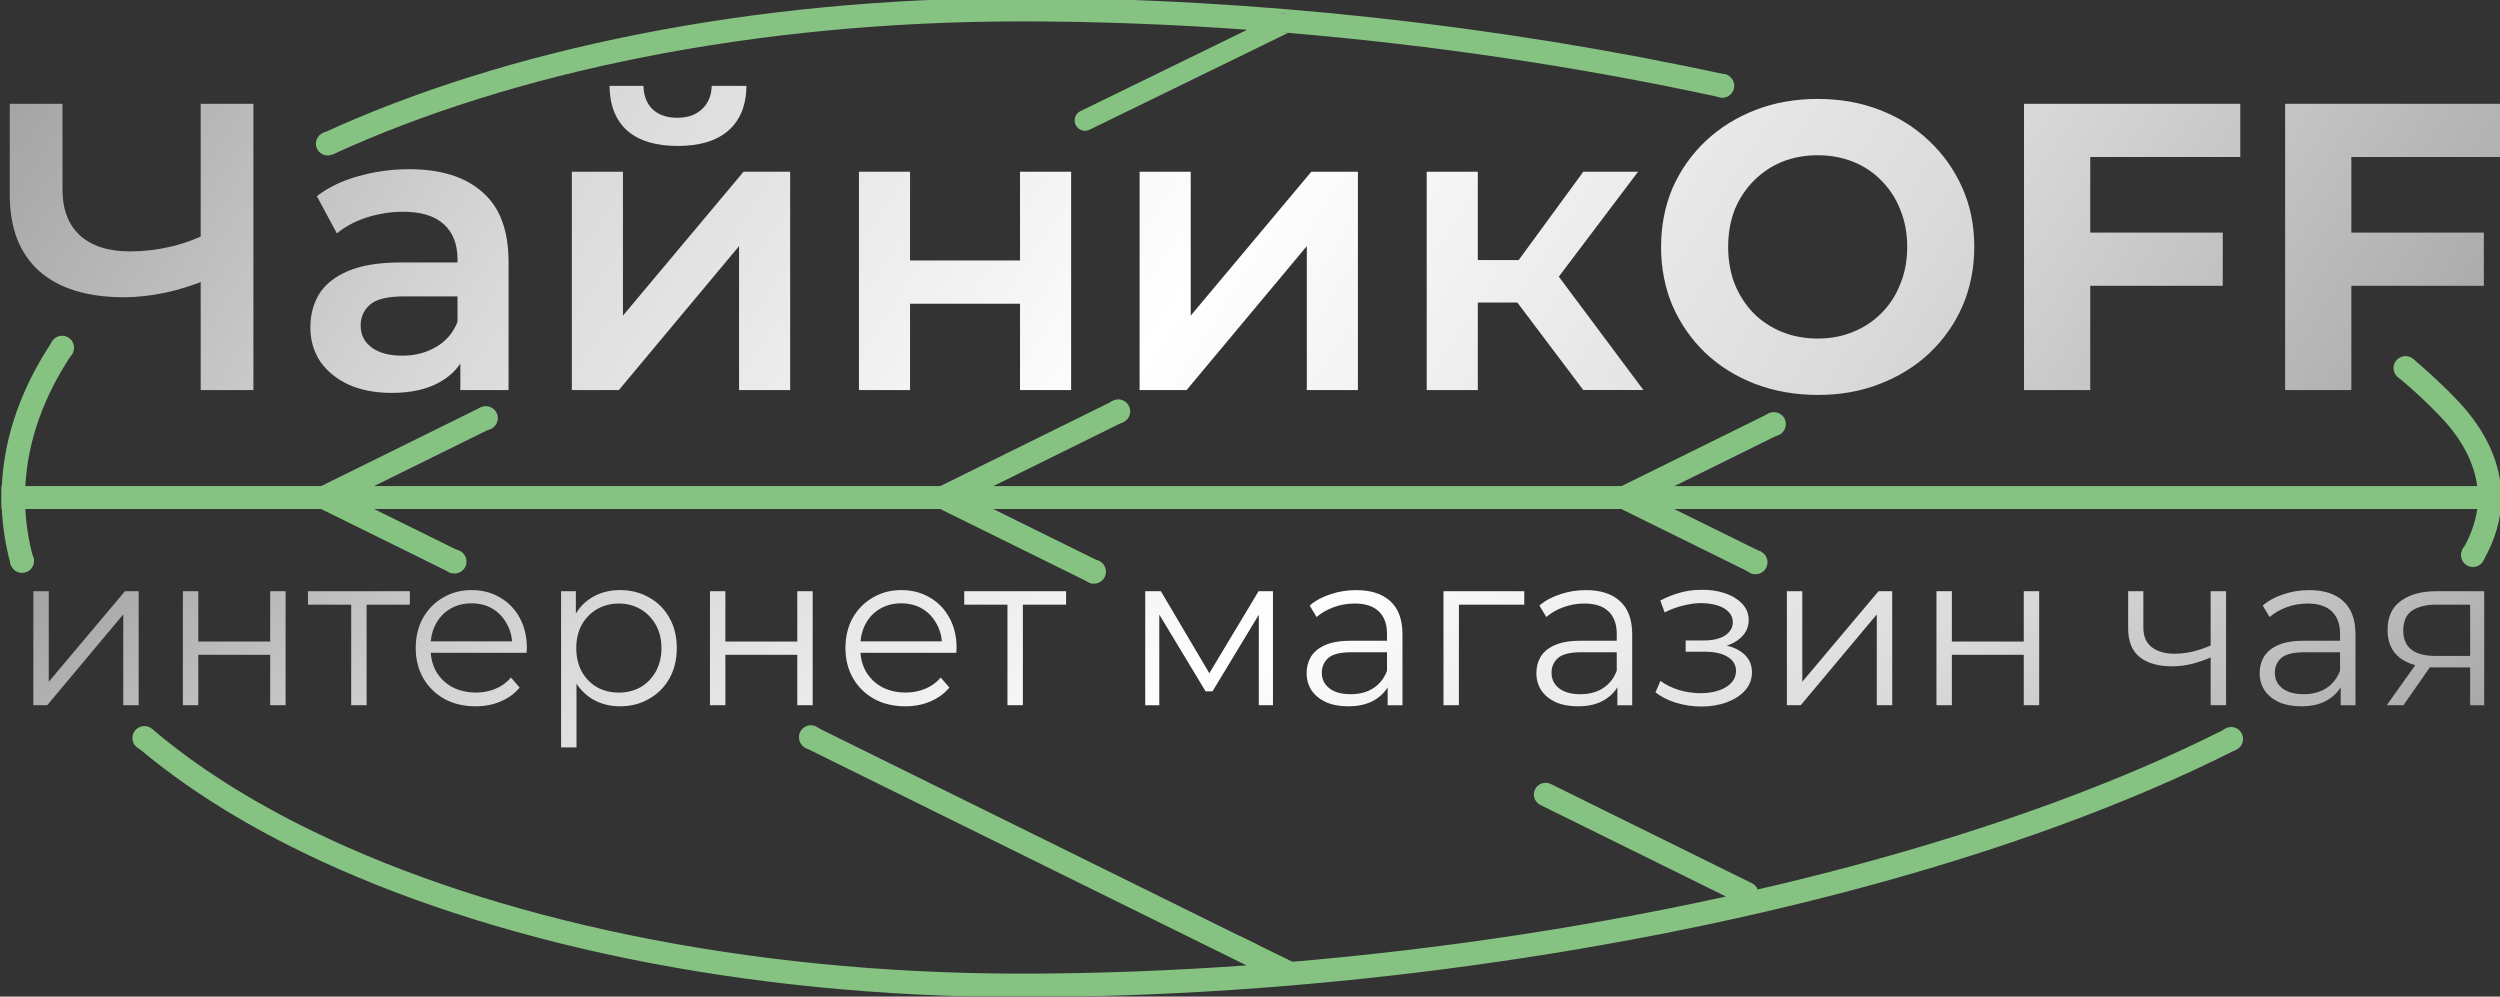 <svg width="587" height="234" viewBox="0 0 587 234" fill="none" xmlns="http://www.w3.org/2000/svg">
<rect x="0" y="0" width="587" height="234" fill="#333333" stroke="none"/>
<g clip-path="url(#clip0_207_17)">
<mask id="mask0_207_17" style="mask-type:luminance" maskUnits="userSpaceOnUse" x="-40" y="-44" width="663" height="312">
<path d="M623 -44H-40V268H623V-44Z" fill="white"/>
</mask>
<g mask="url(#mask0_207_17)">
<mask id="mask1_207_17" style="mask-type:luminance" maskUnits="userSpaceOnUse" x="-136" y="-220" width="842" height="465">
<path d="M706 -220H-136V245H706V-220Z" fill="white"/>
</mask>
<g mask="url(#mask1_207_17)">
<mask id="mask2_207_17" style="mask-type:luminance" maskUnits="userSpaceOnUse" x="-54" y="5" width="699" height="348">
<path d="M644.35 5.13H-53.65V352.13H644.35V5.13Z" fill="white"/>
</mask>
<g mask="url(#mask2_207_17)">
<path d="M384.29 117.38H583.84C583.68 122.17 582.07 126.94 579.04 131.53C579.46 131.74 579.85 132 580.21 132.3C580.28 132.25 580.34 132.2 580.42 132.16C583.66 127.18 585.36 121.95 585.36 116.64C585.36 116.48 585.36 116.31 585.35 116.14H2.35C2.35 116.3 2.35 116.47 2.35 116.64C2.35 122.17 3.16 127.6 4.7 132.91C5.44 133.13 6.05 133.51 6.53 134C6.55 133.99 6.57 133.98 6.59 133.97C4.87 128.55 3.93 123.02 3.85 117.39H75.61L107.31 133.03C107.54 132.86 107.79 132.71 108.06 132.56C108.03 132.31 107.99 132.06 107.96 131.81C107.96 131.76 107.97 131.72 107.97 131.68L79 117.38H220.98L257.1 135.2C257.38 134.87 257.74 134.58 258.16 134.32C258.14 134.23 258.14 134.13 258.13 134.04L224.36 117.38H380.9L412.64 133.04C412.6 132.5 412.64 131.97 412.77 131.43L384.29 117.38Z" fill="#8AC47E"/>
<path d="M523.16 173.06C498.29 185.61 468.37 196.44 435.66 205.2C374.89 221.48 304.67 230.63 239.86 230.63C174.57 230.63 115.5 217.8 72.78 197.09C57.61 189.74 44.54 181.4 33.98 172.32C33.97 172.32 33.96 172.33 33.94 172.34C33.69 172.47 33.44 172.56 33.18 172.63C33.2 172.95 33.2 173.28 33.16 173.6C43.83 182.74 56.98 191.1 72.13 198.44C115.1 219.27 174.41 232.13 239.87 232.13C304.8 232.13 375.16 222.97 436.06 206.65C468.78 197.88 498.8 187.04 523.8 174.42C523.55 173.99 523.34 173.53 523.16 173.06Z" fill="#8AC47E"/>
<path d="M409.82 210.54C410.19 210.72 410.64 210.57 410.82 210.2C411 209.83 410.85 209.38 410.48 209.2L363.23 185.89C362.86 185.71 362.41 185.86 362.23 186.23C362.05 186.6 362.2 187.05 362.57 187.24L409.82 210.54Z" fill="#8AC47E"/>
<path d="M294.18 223.53L191.01 172.63C190.73 173.05 190.43 173.46 190.12 173.86L293.52 224.87C293.89 225.05 294.34 224.9 294.52 224.53C294.71 224.17 294.55 223.72 294.18 223.53Z" fill="#8AC47E"/>
<path d="M581.67 119.38C581.25 122.67 580.05 125.97 578.1 129.23C578.4 129.91 578.57 130.57 578.61 131.35C579.19 131.58 579.72 131.91 580.19 132.31C580.27 132.25 580.35 132.19 580.44 132.13L581.63 131.63C582.13 131.47 582.65 131.42 583.17 131.45C585.88 126.73 587.34 121.74 587.34 116.64C587.34 116.46 587.34 116.28 587.33 116.11L587.29 114.15H0.37L0.35 116.13C0.35 116.3 0.35 116.47 0.35 116.64C0.35 122.11 1.11 127.48 2.56 132.72C2.75 132.7 2.95 132.69 3.15 132.69C4.61 132.69 5.74 133.21 6.53 134C6.56 133.98 6.59 133.97 6.62 133.95C6.69 133.91 6.76 133.88 6.83 133.85C6.9 133.5 7.02 133.16 7.19 132.84C7.35 132.35 7.62 131.93 7.96 131.55C6.83 127.55 6.15 123.49 5.94 119.39H75.15L105.84 134.53C105.89 134.5 105.92 134.46 105.97 134.43C106.44 133.7 107.13 133.05 108.06 132.57L107.96 131.82C107.96 131.07 108.13 130.36 108.45 129.69L87.58 119.39H220.52L256.27 137.03C256.44 135.98 257.03 135 258.17 134.29C258.13 134.03 258.09 133.77 258.08 133.52C258.06 132.97 258.16 132.43 258.34 131.92L232.95 119.39H380.43L411.48 134.71C411.7 134.3 411.99 133.91 412.36 133.57C412.46 133.48 412.55 133.4 412.65 133.31C412.56 132.65 412.61 131.98 412.78 131.32C412.95 130.92 413.12 130.52 413.28 130.13C413.38 129.96 413.49 129.79 413.61 129.64L392.85 119.4H581.67V119.38Z" fill="#86C383"/>
<path d="M522.51 171.15C497.79 183.66 467.92 194.49 435.14 203.27C427.79 205.24 420.3 207.1 412.7 208.85C412.46 208.24 412.01 207.71 411.37 207.39L364.12 184.08C362.76 183.41 361.11 183.97 360.44 185.33C359.77 186.69 360.33 188.34 361.69 189.01L405.25 210.5C369.96 218.26 332.49 223.69 295.38 226.47C295.77 226.21 296.1 225.86 296.32 225.41C296.99 224.05 296.43 222.4 295.07 221.73L192.11 170.93C191.37 172.15 190.6 173.32 189.67 174.46C189.4 174.79 189.14 175.12 188.88 175.47L292.65 226.66C292.66 226.66 292.67 226.67 292.68 226.67C274.88 227.94 257.18 228.61 239.87 228.61C174.82 228.61 116.05 215.82 73.66 195.27C58.76 188.05 45.99 179.92 35.68 171.12C35.64 171.17 35.6 171.23 35.56 171.28C35.11 171.77 34.57 172.11 33.95 172.31C33.71 172.44 33.45 172.53 33.2 172.6C33.26 173.65 33.04 174.73 32.52 175.64C43.26 184.72 56.34 192.98 71.26 200.22C114.55 221.2 174.17 234.11 239.87 234.11C304.97 234.11 375.5 224.93 436.57 208.56C469.43 199.76 499.68 188.84 524.92 176.08C523.7 174.67 523.03 172.95 522.51 171.15Z" fill="#86C383"/>
</g>
<mask id="mask3_207_17" style="mask-type:luminance" maskUnits="userSpaceOnUse" x="-54" y="-119" width="699" height="348">
<path d="M644.35 -118.49H-53.65V228.51H644.35V-118.49Z" fill="white"/>
</mask>
<g mask="url(#mask3_207_17)">
<path d="M253.69 26.09C252.48 26.68 251.98 28.13 252.57 29.34C253.16 30.55 254.61 31.05 255.82 30.46L302.41 7.74C302.43 7.73 302.45 7.71 302.47 7.7C299.27 7.43 296.08 7.2 292.89 6.97L253.69 26.09Z" fill="#86C383"/>
<path d="M405.98 19.64L405.48 18.45C405.38 18.14 405.33 17.84 405.31 17.53C352.12 5.93 294.12 -0.48 239.86 -0.48C176.33 -0.48 118.5 11.59 75.6 31.36C75.99 31.87 76.27 32.43 76.45 33.06C76.46 33.11 76.46 33.16 76.47 33.2C76.94 33.74 77.29 34.36 77.5 35.06C77.78 35.42 78 35.82 78.17 36.24C120.18 16.94 177.09 5.02 239.87 5.02C257.25 5.02 275.03 5.7 292.9 6.98L295.57 5.68C298.27 5.88 300.96 6.09 303.66 6.32C303.47 6.9 303.06 7.41 302.48 7.72C336.52 10.57 370.72 15.67 403.13 22.69C403.38 21.99 403.76 21.36 404.3 20.82C404.64 20.56 404.97 20.3 405.31 20.04C405.54 19.91 405.78 19.8 406.02 19.71C406.01 19.67 405.99 19.65 405.98 19.64ZM300.02 3.49L300.28 3.36C301.19 2.92 302.24 3.09 302.95 3.72C301.97 3.65 301 3.57 300.02 3.49Z" fill="#86C383"/>
<path d="M585.86 117.009H587.35C587.34 108.889 583.71 101.079 577.12 94.139C573.97 90.809 570.5 87.559 566.74 84.389C566.44 84.639 566.11 84.879 565.72 85.099C564.93 85.529 564.12 85.909 563.31 86.279C563.38 86.939 563.35 87.589 563.21 88.229C563.22 88.369 563.22 88.519 563.22 88.659C566.81 91.689 570.14 94.779 573.13 97.939L575.17 95.999L574.22 96.909L573.13 97.939C578.17 103.249 580.97 108.789 581.67 114.279H392.87L418.05 101.859C416.42 100.939 415.37 98.979 415.33 97.069L380.44 114.279H232.95L264 98.949C262.27 97.949 261.11 96.049 261.11 94.239L220.52 114.259H87.58L115.62 100.429C113.85 99.459 112.64 97.749 112.77 95.699L75.15 114.259H5.94C6.5 103.409 10.34 92.859 17.09 82.849C15.75 83.059 14.34 82.749 13.23 81.889C12.76 81.519 12.35 81.059 12.03 80.529C4.5 91.939 0.35 104.179 0.35 117.019C0.35 117.189 0.35 117.359 0.35 117.529L0.37 119.509H587.31L587.35 117.549C587.35 117.369 587.36 117.189 587.36 117.019L585.86 117.009Z" fill="#86C383"/>
<path d="M574.21 96.89H574.22L575.67 95.51L574.21 96.89Z" fill="#86C383"/>
<path d="M573.12 97.919H573.13L574.58 96.549L573.12 97.919Z" fill="#86C383"/>
<path d="M310.85 72.77V72.76L309.06 73.65L310.85 72.77Z" fill="#86C383"/>
<path d="M306.56 4.45H292.63V7.69H306.56V4.45Z" fill="#86C383"/>
<path d="M303.47 3.12H298.8V4.15H303.47V3.12Z" fill="#86C383"/>
</g>
<path d="M14.58 84.45C16.132 84.45 17.39 83.192 17.39 81.64C17.39 80.088 16.132 78.83 14.58 78.83C13.028 78.83 11.77 80.088 11.77 81.64C11.77 83.192 13.028 84.45 14.58 84.45Z" fill="#86C383"/>
<path d="M114.08 100.98C115.632 100.98 116.89 99.722 116.89 98.17C116.89 96.618 115.632 95.36 114.08 95.36C112.528 95.36 111.27 96.618 111.27 98.17C111.27 99.722 112.528 100.98 114.08 100.98Z" fill="#86C383"/>
<path d="M262.57 99.39C264.122 99.39 265.38 98.132 265.38 96.58C265.38 95.028 264.122 93.77 262.57 93.77C261.018 93.77 259.76 95.028 259.76 96.58C259.76 98.132 261.018 99.39 262.57 99.39Z" fill="#86C383"/>
<path d="M416.51 102.38C418.062 102.38 419.32 101.122 419.32 99.57C419.32 98.018 418.062 96.76 416.51 96.76C414.958 96.76 413.7 98.018 413.7 99.57C413.7 101.122 414.958 102.38 416.51 102.38Z" fill="#86C383"/>
<path d="M564.81 89.23C566.362 89.23 567.62 87.972 567.62 86.42C567.62 84.868 566.362 83.61 564.81 83.61C563.258 83.61 562 84.868 562 86.42C562 87.972 563.258 89.23 564.81 89.23Z" fill="#86C383"/>
<path d="M404.39 22.96C405.942 22.96 407.2 21.702 407.2 20.15C407.2 18.598 405.942 17.34 404.39 17.34C402.838 17.34 401.58 18.598 401.58 20.15C401.58 21.702 402.838 22.96 404.39 22.96Z" fill="#86C383"/>
<path d="M76.93 36.5C78.454 36.5 79.69 35.264 79.69 33.74C79.69 32.216 78.454 30.98 76.93 30.98C75.406 30.98 74.17 32.216 74.17 33.74C74.17 35.264 75.406 36.5 76.93 36.5Z" fill="#86C383"/>
<path d="M5.18 134.52C6.732 134.52 7.99 133.262 7.99 131.71C7.99 130.158 6.732 128.9 5.18 128.9C3.628 128.9 2.37 130.158 2.37 131.71C2.37 133.262 3.628 134.52 5.18 134.52Z" fill="#86C383"/>
<path d="M33.9 176.1C35.452 176.1 36.71 174.842 36.71 173.29C36.71 171.738 35.452 170.48 33.9 170.48C32.348 170.48 31.09 171.738 31.09 173.29C31.09 174.842 32.348 176.1 33.9 176.1Z" fill="#86C383"/>
<path d="M106.73 134.67C108.282 134.67 109.54 133.412 109.54 131.86C109.54 130.308 108.282 129.05 106.73 129.05C105.178 129.05 103.92 130.308 103.92 131.86C103.92 133.412 105.178 134.67 106.73 134.67Z" fill="#86C383"/>
<path d="M256.87 137.05C258.422 137.05 259.68 135.792 259.68 134.24C259.68 132.688 258.422 131.43 256.87 131.43C255.318 131.43 254.06 132.688 254.06 134.24C254.06 135.792 255.318 137.05 256.87 137.05Z" fill="#86C383"/>
<path d="M412.2 134.83C413.752 134.83 415.01 133.572 415.01 132.02C415.01 130.468 413.752 129.21 412.2 129.21C410.648 129.21 409.39 130.468 409.39 132.02C409.39 133.572 410.648 134.83 412.2 134.83Z" fill="#86C383"/>
<path d="M523.86 176.32C525.412 176.32 526.67 175.062 526.67 173.51C526.67 171.958 525.412 170.7 523.86 170.7C522.308 170.7 521.05 171.958 521.05 173.51C521.05 175.062 522.308 176.32 523.86 176.32Z" fill="#86C383"/>
<path d="M303.783 225.978L291.084 219.781L288.803 224.454L301.502 230.651L303.783 225.978Z" fill="#86C383"/>
<path d="M580.65 133.13C582.202 133.13 583.46 131.872 583.46 130.32C583.46 128.768 582.202 127.51 580.65 127.51C579.098 127.51 577.84 128.768 577.84 130.32C577.84 131.872 579.098 133.13 580.65 133.13Z" fill="#86C383"/>
<path d="M190.4 175.91C191.952 175.91 193.21 174.652 193.21 173.1C193.21 171.548 191.952 170.29 190.4 170.29C188.848 170.29 187.59 171.548 187.59 173.1C187.59 174.652 188.848 175.91 190.4 175.91Z" fill="#86C383"/>
<path d="M49.04 65.47C45.52 66.94 42.1 68.03 38.77 68.73C35.44 69.43 32.21 69.79 29.07 69.79C20.49 69.79 13.87 67.74 9.2 63.65C4.59 59.49 2.29 53.54 2.29 45.79V24.38H14.67V44.44C14.67 49.18 16.05 52.79 18.8 55.29C21.55 57.79 25.49 59.03 30.61 59.03C33.68 59.03 36.75 58.68 39.83 57.97C42.97 57.27 45.97 56.18 48.85 54.71L49.04 65.47ZM47.12 91.58V24.38H59.5V91.58H47.12ZM108.09 91.58V81.21L107.42 79V60.86C107.42 57.34 106.36 54.62 104.25 52.7C102.14 50.72 98.94 49.72 94.65 49.72C91.77 49.72 88.92 50.17 86.11 51.06C83.36 51.96 81.02 53.2 79.1 54.8L74.4 46.06C77.15 43.95 80.42 42.38 84.19 41.36C88.03 40.27 92 39.73 96.09 39.73C103.51 39.73 109.24 41.52 113.27 45.11C117.37 48.63 119.41 54.1 119.41 61.53V91.58H108.09ZM91.97 92.25C88.13 92.25 84.77 91.61 81.89 90.33C79.01 88.99 76.77 87.16 75.17 84.86C73.63 82.49 72.87 79.84 72.87 76.89C72.87 74.01 73.54 71.42 74.89 69.11C76.3 66.81 78.57 64.98 81.71 63.64C84.85 62.3 89.01 61.62 94.19 61.62H109.07V69.59H95.05C90.95 69.59 88.2 70.26 86.79 71.61C85.38 72.89 84.68 74.49 84.68 76.41C84.68 78.59 85.54 80.31 87.27 81.59C89 82.87 91.4 83.51 94.47 83.51C97.41 83.51 100.04 82.84 102.34 81.49C104.71 80.15 106.4 78.16 107.43 75.54L109.45 82.74C108.3 85.75 106.22 88.08 103.21 89.75C100.25 91.42 96.51 92.25 91.97 92.25ZM134.27 91.58V40.32H146.27V74.11L174.59 40.32H185.53V91.58H173.53V57.79L145.31 91.58H134.27ZM159.14 34.27C154.02 34.27 150.08 33.09 147.33 30.72C144.58 28.29 143.17 24.77 143.11 20.16H151.08C151.14 22.46 151.85 24.29 153.19 25.63C154.6 26.97 156.55 27.65 159.05 27.65C161.48 27.65 163.4 26.98 164.81 25.63C166.28 24.29 167.05 22.46 167.11 20.16H175.27C175.21 24.77 173.77 28.29 170.95 30.72C168.19 33.09 164.26 34.27 159.14 34.27ZM201.68 91.58V40.32H213.68V61.15H239.5V40.32H251.5V91.58H239.5V71.32H213.68V91.58H201.68ZM267.58 91.58V40.32H279.58V74.11L307.9 40.32H318.84V91.58H306.84V57.79L278.62 91.58H267.58ZM371.76 91.58L353.23 67L363.02 60.95L385.87 91.57H371.76V91.58ZM334.99 91.58V40.32H346.99V91.58H334.99ZM343.44 71.04V61.06H360.82V71.04H343.44ZM364.17 67.39L352.94 66.05L371.76 40.32H384.62L364.17 67.39ZM426.88 92.73C421.57 92.73 416.64 91.87 412.1 90.14C407.62 88.41 403.72 85.98 400.39 82.84C397.13 79.7 394.57 76.02 392.71 71.8C390.92 67.58 390.02 62.97 390.02 57.98C390.02 52.99 390.92 48.38 392.71 44.16C394.57 39.94 397.16 36.26 400.49 33.12C403.82 29.98 407.72 27.55 412.2 25.82C416.68 24.09 421.54 23.23 426.79 23.23C432.1 23.23 436.97 24.09 441.38 25.82C445.86 27.55 449.73 29.98 453 33.12C456.33 36.26 458.92 39.94 460.78 44.16C462.64 48.32 463.56 52.93 463.56 57.98C463.56 62.97 462.63 67.61 460.78 71.9C458.92 76.12 456.33 79.8 453 82.94C449.74 86.01 445.86 88.41 441.38 90.14C436.96 91.87 432.13 92.73 426.88 92.73ZM426.78 79.49C429.79 79.49 432.54 78.98 435.04 77.95C437.6 76.93 439.84 75.45 441.76 73.53C443.68 71.61 445.15 69.34 446.18 66.71C447.27 64.09 447.81 61.17 447.81 57.97C447.81 54.77 447.27 51.86 446.18 49.23C445.16 46.61 443.68 44.33 441.76 42.41C439.9 40.49 437.7 39.02 435.14 37.99C432.58 36.97 429.8 36.45 426.79 36.45C423.78 36.45 421 36.96 418.44 37.99C415.94 39.01 413.74 40.49 411.82 42.41C409.9 44.33 408.4 46.6 407.31 49.23C406.29 51.85 405.77 54.77 405.77 57.97C405.77 61.11 406.28 64.02 407.31 66.71C408.4 69.33 409.87 71.61 411.73 73.53C413.65 75.45 415.89 76.92 418.45 77.95C420.99 78.97 423.77 79.49 426.78 79.49ZM489.64 54.62H521.9V67.1H489.64V54.62ZM490.79 91.58H475.24V24.38H526.02V36.86H490.79V91.58ZM550.95 54.62H583.21V67.1H550.95V54.62ZM552.1 91.58H536.55V24.38H587.33V36.86H552.1V91.58Z" fill="url(#paint0_linear_207_17)"/>
<path d="M7.83 165.58V138.81H11.45V160.08L29.35 138.81H32.56V165.58H28.94V144.26L11.09 165.58H7.83ZM42.94 165.58V138.81H46.56V150.64H63.44V138.81H67.06V165.58H63.44V153.75H46.56V165.58H42.94ZM82.46 165.58V141L83.38 141.97H72.31V138.81H96.23V141.97H85.16L86.08 141V165.58H82.46ZM111.69 165.84C108.9 165.84 106.45 165.26 104.35 164.11C102.24 162.92 100.59 161.31 99.4 159.26C98.21 157.19 97.61 154.82 97.61 152.17C97.61 149.52 98.17 147.17 99.29 145.13C100.45 143.09 102.01 141.49 103.98 140.34C105.99 139.15 108.23 138.55 110.71 138.55C113.23 138.55 115.45 139.13 117.39 140.28C119.36 141.4 120.91 143 122.03 145.07C123.15 147.11 123.71 149.47 123.71 152.16C123.71 152.33 123.69 152.52 123.66 152.72C123.66 152.89 123.66 153.08 123.66 153.28H100.35V150.58H121.72L120.29 151.65C120.29 149.71 119.86 148 119.02 146.5C118.2 144.97 117.08 143.78 115.65 142.93C114.22 142.08 112.57 141.66 110.7 141.66C108.86 141.66 107.21 142.08 105.75 142.93C104.29 143.78 103.15 144.97 102.33 146.5C101.51 148.03 101.11 149.78 101.11 151.75V152.31C101.11 154.35 101.55 156.15 102.44 157.72C103.36 159.25 104.62 160.46 106.21 161.34C107.84 162.19 109.7 162.61 111.77 162.61C113.4 162.61 114.92 162.32 116.31 161.74C117.74 161.16 118.96 160.28 119.98 159.09L122.02 161.44C120.83 162.87 119.33 163.96 117.53 164.7C115.79 165.46 113.83 165.84 111.69 165.84ZM145.56 165.84C143.25 165.84 141.16 165.31 139.29 164.26C137.42 163.17 135.92 161.63 134.8 159.62C133.71 157.58 133.17 155.1 133.17 152.17C133.17 149.25 133.71 146.78 134.8 144.77C135.89 142.73 137.37 141.18 139.24 140.13C141.11 139.08 143.22 138.55 145.56 138.55C148.11 138.55 150.39 139.13 152.39 140.28C154.43 141.4 156.03 143 157.18 145.07C158.34 147.11 158.91 149.47 158.91 152.16C158.91 154.88 158.33 157.26 157.18 159.3C156.02 161.34 154.43 162.94 152.39 164.09C150.39 165.26 148.11 165.84 145.56 165.84ZM131.74 175.48V138.81H135.21V146.87L134.85 152.23L135.36 157.64V175.49H131.74V175.48ZM145.31 162.62C147.21 162.62 148.91 162.2 150.41 161.35C151.91 160.47 153.1 159.24 153.98 157.68C154.86 156.08 155.31 154.25 155.31 152.17C155.31 150.1 154.87 148.28 153.98 146.71C153.1 145.15 151.91 143.92 150.41 143.04C148.91 142.16 147.21 141.71 145.31 141.71C143.41 141.71 141.69 142.15 140.16 143.04C138.66 143.92 137.47 145.15 136.59 146.71C135.74 148.27 135.31 150.09 135.31 152.17C135.31 154.24 135.74 156.08 136.59 157.68C137.47 159.24 138.66 160.47 140.16 161.35C141.69 162.2 143.4 162.62 145.31 162.62ZM166.7 165.58V138.81H170.32V150.64H187.2V138.81H190.82V165.58H187.2V153.75H170.32V165.58H166.7ZM212.59 165.84C209.8 165.84 207.35 165.26 205.25 164.11C203.14 162.92 201.49 161.31 200.3 159.26C199.11 157.19 198.51 154.82 198.51 152.17C198.51 149.52 199.07 147.17 200.19 145.13C201.35 143.09 202.91 141.49 204.88 140.34C206.89 139.15 209.13 138.55 211.61 138.55C214.13 138.55 216.35 139.13 218.29 140.28C220.26 141.4 221.81 143 222.93 145.07C224.05 147.11 224.61 149.47 224.61 152.16C224.61 152.33 224.59 152.52 224.56 152.72C224.56 152.89 224.56 153.08 224.56 153.28H201.25V150.58H222.62L221.19 151.65C221.19 149.71 220.77 148 219.92 146.5C219.1 144.97 217.98 143.78 216.55 142.93C215.12 142.08 213.47 141.66 211.6 141.66C209.76 141.66 208.11 142.08 206.65 142.93C205.19 143.78 204.05 144.97 203.23 146.5C202.41 148.03 202.01 149.78 202.01 151.75V152.31C202.01 154.35 202.45 156.15 203.34 157.72C204.26 159.25 205.52 160.46 207.11 161.34C208.74 162.19 210.59 162.61 212.67 162.61C214.3 162.61 215.81 162.32 217.21 161.74C218.64 161.16 219.86 160.28 220.88 159.09L222.92 161.44C221.73 162.87 220.23 163.96 218.43 164.7C216.69 165.46 214.74 165.84 212.59 165.84ZM236.55 165.58V141L237.47 141.97H226.4V138.81H250.32V141.97H239.25L240.17 141V165.58H236.55ZM268.9 165.58V138.81H272.57L284.71 159.36H283.18L295.52 138.81H298.89V165.58H295.57V142.94L296.23 143.25L284.7 162.32H283.07L271.44 143.04L272.2 142.89V165.59H268.9V165.58ZM325.82 165.58V159.66L325.67 158.69V148.8C325.67 146.52 325.02 144.77 323.73 143.55C322.47 142.33 320.59 141.71 318.07 141.71C316.34 141.71 314.69 142 313.12 142.58C311.56 143.16 310.23 143.92 309.14 144.88L307.51 142.18C308.87 141.02 310.5 140.14 312.41 139.53C314.31 138.88 316.32 138.56 318.43 138.56C321.9 138.56 324.57 139.43 326.44 141.16C328.34 142.86 329.3 145.46 329.3 148.96V165.59H325.82V165.58ZM316.59 165.84C314.58 165.84 312.83 165.52 311.34 164.87C309.88 164.19 308.76 163.27 307.97 162.12C307.19 160.93 306.8 159.57 306.8 158.04C306.8 156.65 307.12 155.39 307.77 154.27C308.45 153.11 309.54 152.2 311.03 151.52C312.56 150.81 314.6 150.45 317.15 150.45H326.38V153.15H317.25C314.67 153.15 312.86 153.61 311.84 154.53C310.85 155.45 310.36 156.59 310.36 157.95C310.36 159.48 310.96 160.7 312.15 161.62C313.34 162.54 315.01 163 317.15 163C319.19 163 320.94 162.54 322.4 161.62C323.9 160.67 324.98 159.31 325.66 157.54L326.48 160.04C325.8 161.81 324.61 163.22 322.91 164.27C321.25 165.31 319.14 165.84 316.59 165.84ZM338.93 165.58V138.81H357.9V141.97H341.63L342.55 141.05V165.58H338.93ZM379.76 165.58V159.66L379.61 158.69V148.8C379.61 146.52 378.96 144.77 377.67 143.55C376.41 142.33 374.53 141.71 372.01 141.71C370.28 141.71 368.63 142 367.06 142.58C365.49 143.16 364.17 143.92 363.08 144.88L361.45 142.18C362.81 141.02 364.44 140.14 366.35 139.53C368.25 138.88 370.26 138.56 372.37 138.56C375.84 138.56 378.51 139.43 380.38 141.16C382.28 142.86 383.24 145.46 383.24 148.96V165.59H379.76V165.58ZM370.53 165.84C368.52 165.84 366.77 165.52 365.28 164.87C363.82 164.19 362.7 163.27 361.91 162.12C361.13 160.93 360.74 159.57 360.74 158.04C360.74 156.65 361.06 155.39 361.71 154.27C362.39 153.11 363.48 152.2 364.97 151.52C366.5 150.81 368.54 150.45 371.09 150.45H380.32V153.15H371.19C368.61 153.15 366.8 153.61 365.78 154.53C364.79 155.45 364.3 156.59 364.3 157.95C364.3 159.48 364.9 160.7 366.08 161.62C367.27 162.54 368.94 163 371.08 163C373.12 163 374.87 162.54 376.33 161.62C377.83 160.67 378.91 159.31 379.59 157.54L380.41 160.04C379.73 161.81 378.54 163.22 376.84 164.27C375.19 165.31 373.08 165.84 370.53 165.84ZM399.51 165.89C397.57 165.89 395.65 165.62 393.75 165.07C391.85 164.52 390.16 163.69 388.7 162.57L389.87 159.87C391.16 160.82 392.66 161.55 394.36 162.06C396.06 162.54 397.74 162.77 399.41 162.77C401.08 162.74 402.52 162.5 403.74 162.06C404.96 161.62 405.92 161.01 406.6 160.22C407.28 159.44 407.62 158.55 407.62 157.57C407.62 156.14 406.97 155.04 405.68 154.25C404.39 153.43 402.62 153.03 400.38 153.03H395.79V150.38H400.13C401.46 150.38 402.63 150.21 403.65 149.87C404.67 149.53 405.45 149.04 406 148.39C406.58 147.74 406.87 146.98 406.87 146.1C406.87 145.15 406.53 144.33 405.85 143.65C405.2 142.97 404.3 142.46 403.15 142.12C401.99 141.78 400.69 141.61 399.22 141.61C397.89 141.64 396.52 141.85 395.09 142.22C393.66 142.56 392.25 143.09 390.86 143.8L389.84 141C391.4 140.18 392.95 139.57 394.48 139.16C396.04 138.72 397.61 138.5 399.17 138.5C401.31 138.43 403.23 138.69 404.93 139.26C406.66 139.84 408.04 140.67 409.06 141.76C410.08 142.81 410.59 144.09 410.59 145.59C410.59 146.92 410.18 148.07 409.37 149.06C408.55 150.05 407.47 150.81 406.11 151.36C404.75 151.9 403.2 152.18 401.47 152.18L401.62 151.21C404.68 151.21 407.06 151.81 408.76 153C410.49 154.19 411.36 155.8 411.36 157.85C411.36 159.45 410.83 160.86 409.78 162.08C408.73 163.27 407.3 164.2 405.5 164.88C403.71 165.55 401.72 165.89 399.51 165.89ZM419.56 165.58V138.81H423.18V160.08L441.08 138.81H444.29V165.58H440.67V144.26L422.82 165.58H419.56ZM454.68 165.58V138.81H458.3V150.64H475.18V138.81H478.8V165.58H475.18V153.75H458.3V165.58H454.68ZM519.37 154.26C517.81 154.94 516.22 155.48 514.63 155.89C513.07 156.26 511.5 156.45 509.94 156.45C506.78 156.45 504.28 155.74 502.44 154.31C500.6 152.85 499.69 150.6 499.69 147.58V138.81H503.26V147.38C503.26 149.42 503.92 150.95 505.25 151.97C506.58 152.99 508.36 153.5 510.6 153.5C511.96 153.5 513.39 153.33 514.88 152.99C516.38 152.62 517.89 152.09 519.42 151.41L519.37 154.26ZM519.06 165.58V138.81H522.68V165.58H519.06ZM549.59 165.58V159.66L549.44 158.69V148.8C549.44 146.52 548.79 144.77 547.5 143.55C546.24 142.33 544.35 141.71 541.84 141.71C540.11 141.71 538.46 142 536.89 142.58C535.33 143.16 534 143.92 532.91 144.88L531.28 142.18C532.64 141.02 534.27 140.14 536.18 139.53C538.08 138.88 540.09 138.56 542.2 138.56C545.67 138.56 548.34 139.43 550.21 141.16C552.11 142.86 553.07 145.46 553.07 148.96V165.59H549.59V165.58ZM540.36 165.84C538.35 165.84 536.6 165.52 535.11 164.87C533.65 164.19 532.53 163.27 531.74 162.12C530.96 160.93 530.57 159.57 530.57 158.04C530.57 156.65 530.89 155.39 531.54 154.27C532.22 153.11 533.31 152.2 534.8 151.52C536.33 150.81 538.37 150.45 540.92 150.45H550.15V153.15H541.02C538.44 153.15 536.63 153.61 535.61 154.53C534.62 155.45 534.13 156.59 534.13 157.95C534.13 159.48 534.72 160.7 535.91 161.62C537.1 162.54 538.77 163 540.91 163C542.95 163 544.7 162.54 546.16 161.62C547.66 160.67 548.74 159.31 549.42 157.54L550.24 160.04C549.56 161.81 548.37 163.22 546.67 164.27C545.02 165.31 542.91 165.84 540.36 165.84ZM579.99 165.58V155.94L580.65 156.71H571.57C568.14 156.71 565.45 155.96 563.51 154.47C561.57 152.98 560.6 150.8 560.6 147.94C560.6 144.88 561.64 142.6 563.71 141.11C565.78 139.58 568.56 138.82 572.02 138.82H583.29V165.59H579.99V165.58ZM560.41 165.58L567.75 155.28H571.52L564.33 165.58H560.41ZM579.99 154.87V140.9L580.65 141.97H572.13C569.65 141.97 567.71 142.45 566.32 143.4C564.96 144.35 564.28 145.9 564.28 148.04C564.28 152.02 566.81 154.01 571.88 154.01H580.65L579.99 154.87Z" fill="url(#paint1_linear_207_17)"/>
</g>
</g>
</g>
<defs>
<linearGradient id="paint0_linear_207_17" x1="-8.5" y1="9.34" x2="469.403" y2="312.978" gradientUnits="userSpaceOnUse">
<stop stop-color="#9D9D9D"/>
<stop offset="0.24" stop-color="#D9D9D9"/>
<stop offset="0.484" stop-color="white"/>
<stop offset="0.74" stop-color="#D9D9D9"/>
<stop offset="1" stop-color="#9D9D9D"/>
</linearGradient>
<linearGradient id="paint1_linear_207_17" x1="-2.783" y1="132.972" x2="260.902" y2="456.173" gradientUnits="userSpaceOnUse">
<stop stop-color="#9D9D9D"/>
<stop offset="0.24" stop-color="#D9D9D9"/>
<stop offset="0.484" stop-color="white"/>
<stop offset="0.74" stop-color="#D9D9D9"/>
<stop offset="1" stop-color="#9D9D9D"/>
</linearGradient>
<clipPath id="clip0_207_17">
<rect width="587" height="234" fill="white"/>
</clipPath>
</defs>
</svg>
